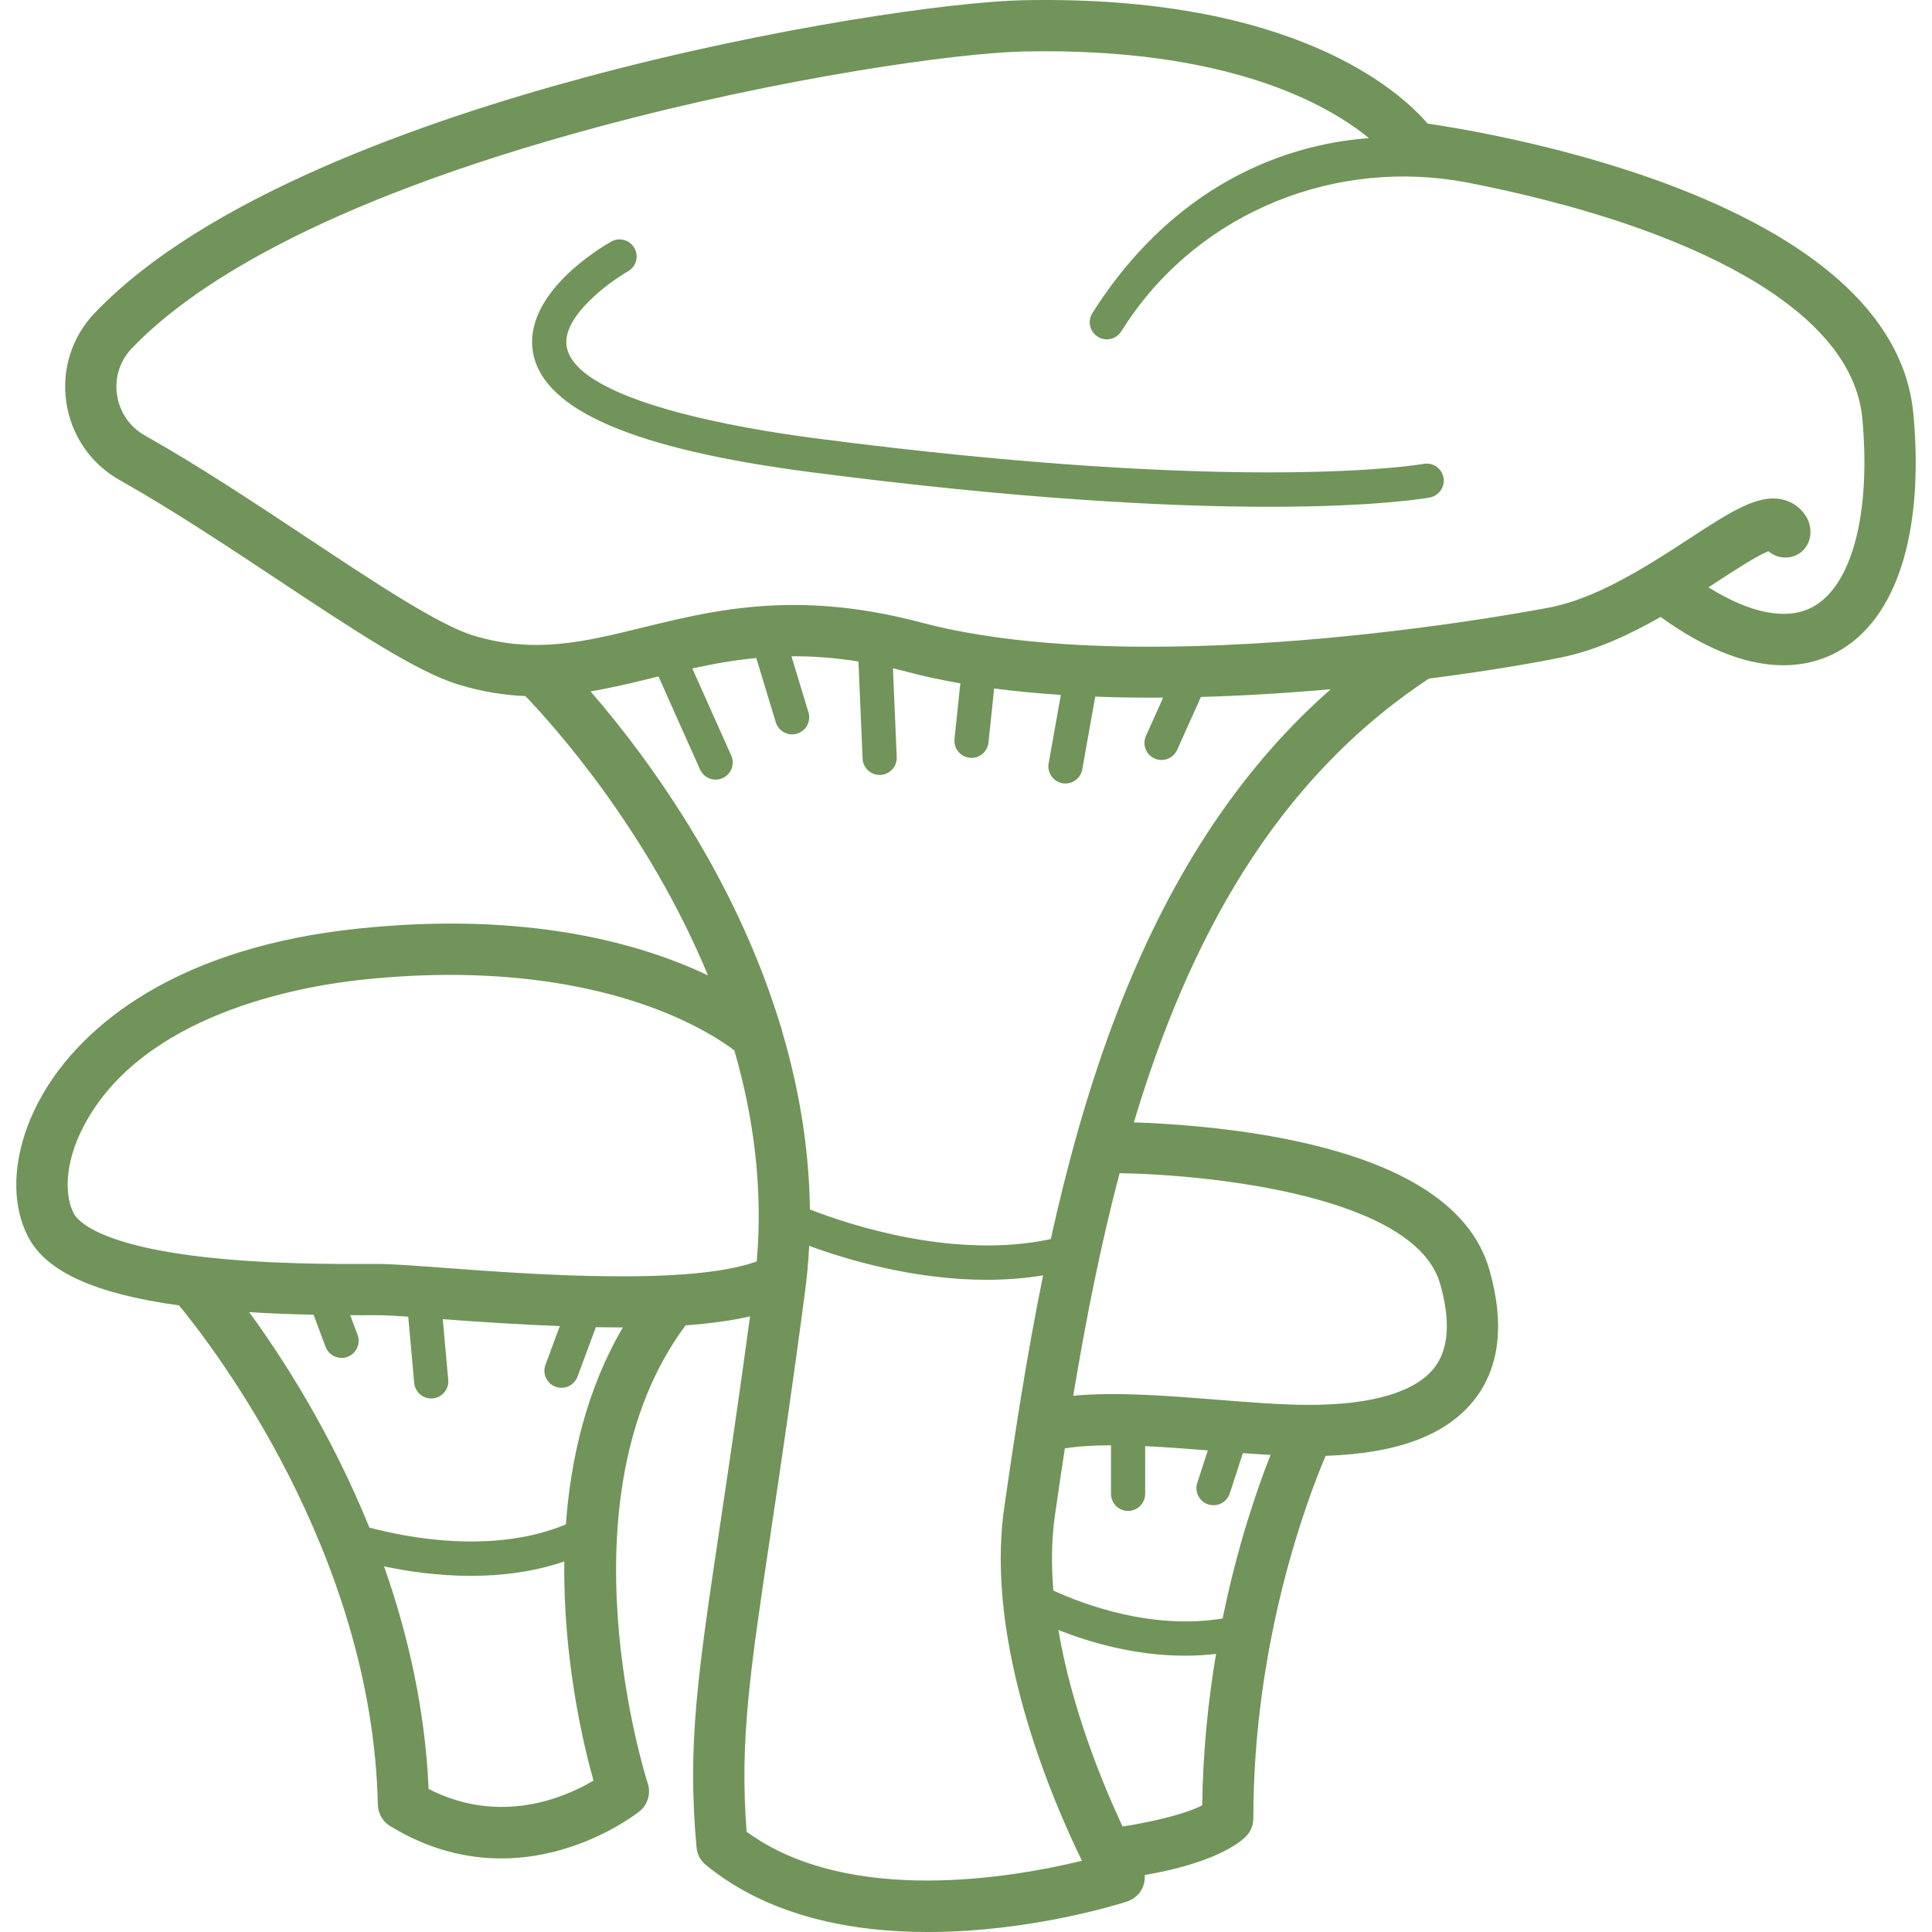 <?xml version="1.0" encoding="iso-8859-1"?>
<!-- Generator: Adobe Illustrator 18.0.0, SVG Export Plug-In . SVG Version: 6.00 Build 0)  -->
<!DOCTYPE svg PUBLIC "-//W3C//DTD SVG 1.1//EN" "http://www.w3.org/Graphics/SVG/1.1/DTD/svg11.dtd">
<svg version="1.1" id="Capa_1" fill="#71945A" xmlns="http://www.w3.org/2000/svg" xmlns:xlink="http://www.w3.org/1999/xlink" x="0px" y="0px"
	 viewBox="0 0 452.382 452.382" style="enable-background:new 0 0 452.382 452.382;" xml:space="preserve">
<g>
	<path d="M333.332,108.618c-0.399,0.074-41.054,7.231-142.747-6.033c-16.57-2.162-55.38-8.563-57.869-21.293
		c-1.384-7.08,10.167-15.4,14.323-17.756c1.921-1.086,2.599-3.524,1.515-5.447c-1.084-1.924-3.524-2.605-5.449-1.519
		c-2.153,1.214-20.958,12.27-18.243,26.241c2.585,13.303,23.745,22.366,64.688,27.707c49.345,6.436,84.364,8.144,107.644,8.144
		c25.284,0,36.721-2.016,37.595-2.178c2.172-0.402,3.607-2.489,3.205-4.662C337.592,109.651,335.507,108.218,333.332,108.618z"/>
	<path d="M448.031,97.012C443.499,47.16,351.096,31.4,334.284,28.943c-6.472-7.529-31.299-30.215-94.843-28.887
		c-15.96,0.332-58.347,6.168-102.613,18.104C98.7,28.44,47.856,46.352,22.158,73.308c-5.356,5.618-7.769,13.255-6.62,20.953
		c1.151,7.718,5.704,14.337,12.49,18.16c12.218,6.883,24.946,15.324,37.256,23.486c17.322,11.486,32.281,21.405,42.044,24.378
		c5.556,1.692,10.738,2.497,15.694,2.701c6.158,6.403,28.611,31.171,42.751,65.404c-15.238-7.269-42.079-15.245-82.44-10.9
		c-19.245,2.072-35.712,7.119-48.945,14.998c-11.313,6.736-20.06,15.515-25.295,25.387c-6.056,11.42-6.959,23.343-2.416,31.896
		c4.246,7.993,15.513,13.175,35.244,15.891c7.705,9.337,45.262,57.826,46.557,116.926c0.045,2.043,1.126,3.923,2.87,4.988
		c9.179,5.609,18.056,7.58,26.005,7.58c18.234,0,31.57-10.376,32.36-11.005c1.965-1.564,2.747-4.19,1.961-6.575
		c-0.221-0.672-21.411-66.564,8.861-107.249c5.549-0.401,10.641-1.072,15.086-2.089c-2.672,19.798-5.036,35.617-6.976,48.598
		c-5.31,35.529-7.733,51.745-5.551,75.745c0.146,1.603,0.93,3.081,2.176,4.1c14.842,12.144,34.285,15.704,51.993,15.704
		c24.207,0,45.168-6.657,46.656-7.141c1.707-0.555,3.075-1.845,3.73-3.516c0.339-0.864,0.464-1.782,0.389-2.685
		c16.291-2.806,22.152-7.481,23.679-9.009c1.125-1.125,1.757-2.651,1.757-4.243c0-41.463,12.574-74.658,16.926-84.902
		c17.186-0.575,28.708-5.018,35.138-13.543c5.673-7.521,6.751-17.626,3.206-30.036c-4.415-15.451-21.508-25.948-50.808-31.202
		c-12.68-2.274-24.806-3.046-32.435-3.301c12.797-42.665,33.033-80.102,69.085-103.907c13.041-1.675,23.893-3.517,30.933-4.948
		c8.198-1.667,16.094-5.359,23.317-9.494c19.946,14.387,33.439,12.504,41.376,8.187C444.069,145.103,450.563,124.826,448.031,97.012
		z M17.275,284.14c-1.969-3.706-2.516-11.335,2.42-20.644c13.748-25.926,49.983-32.467,64.924-34.076
		c31.977-3.442,54.378,1.524,67.54,6.297c10.744,3.896,17.233,8.293,19.786,10.229c4.439,15.318,6.764,31.999,5.253,49.418
		c-15.846,5.76-52.965,3.011-73.484,1.49c-6.782-0.502-12.139-0.899-15.237-0.899l-2.211,0.005
		c-7.863,0.023-24.221,0.078-39.416-1.733C22.86,291.366,18.147,285.783,17.275,284.14z M100.362,418.885
		c-0.819-18.82-4.907-36.43-10.436-52.117c5.426,1.153,12.551,2.223,20.325,2.223c7.03,0,14.587-0.885,21.886-3.365
		c-0.307,22.758,4.423,42.713,6.824,51.314C132.454,420.793,117.193,427.536,100.362,418.885z M132.505,356.938
		c-17.05,7.104-37.394,3.051-46.014,0.751c-8.989-22.211-20.38-39.819-28.143-50.448c4.686,0.292,9.707,0.494,15.075,0.608
		l2.807,7.508c0.601,1.607,2.126,2.6,3.747,2.6c0.465,0,0.938-0.082,1.4-0.254c2.069-0.773,3.12-3.078,2.346-5.147l-1.72-4.6
		c0.782,0.003,1.555,0.009,2.35,0.009c0.646,0,1.296-0.001,1.951-0.003l2.172-0.005c1.551,0,4.051,0.138,7.11,0.345l1.406,15.516
		c0.188,2.078,1.933,3.64,3.979,3.64c0.121,0,0.243-0.006,0.365-0.017c2.2-0.2,3.822-2.145,3.623-4.345l-1.288-14.211
		c9.057,0.667,18.361,1.279,27.408,1.629l-3.355,9.053c-0.768,2.072,0.29,4.373,2.361,5.141c0.458,0.169,0.928,0.25,1.39,0.25
		c1.625,0,3.153-0.998,3.751-2.611l4.294-11.587c1.963,0.036,3.911,0.059,5.826,0.059c0.167,0,0.33-0.003,0.497-0.003
		C137.36,325.295,133.624,341.495,132.505,356.938z M174.826,428.906c-1.647-21.225,0.723-37.083,5.687-70.299
		c2.186-14.624,4.905-32.823,8.003-56.28c0.463-3.507,0.776-7.045,0.956-10.607c8.892,3.264,24.601,7.947,41.558,7.947
		c4.354,0,8.791-0.315,13.215-1.037c-3.828,18.748-6.655,37.301-9.121,54.56c-4.486,31.407,10.984,67.697,18.214,82.511
		C237.673,439.53,198.841,446.484,174.826,428.906z M260.143,338.42l0,11.368c0,2.209,1.791,4,4,4c2.209,0,4-1.791,4-4l0-11.173
		c4.763,0.223,9.737,0.605,14.679,0.997l-2.481,7.602c-0.685,2.1,0.461,4.358,2.562,5.044c0.413,0.134,0.831,0.198,1.242,0.198
		c1.684,0,3.25-1.072,3.802-2.76l3.083-9.448c2.204,0.162,4.361,0.306,6.467,0.423c-3.155,7.993-7.751,21.304-11.216,38.298
		c-16.561,2.724-32.513-3.268-39.632-6.535c-0.497-5.952-0.453-11.875,0.358-17.547c0.749-5.245,1.522-10.497,2.329-15.744
		C252.536,338.635,256.2,338.431,260.143,338.42z M262.845,427.681c-4.727-10.139-11.926-27.666-15.02-46.012
		c7.125,2.827,17.782,6.015,29.642,6.015c2.38,0,4.81-0.133,7.268-0.419c-1.804,10.739-3.063,22.674-3.239,35.461
		C277.784,424.666,270.109,426.576,262.845,427.681z M337.207,300.603c2.456,8.595,2.036,15.16-1.248,19.513
		c-4.362,5.783-14.557,8.839-29.483,8.839c-6.279,0-13.605-0.583-21.361-1.199c-11.74-0.933-23.778-1.887-33.814-0.932
		c2.943-17.717,6.4-35.254,10.855-52.124C283.833,275.071,331.344,280.084,337.207,300.603z M260.502,239.917
		c-6.051,16.225-10.707,33.236-14.459,50.223c-22.404,4.779-46.764-3.194-56.401-6.94c-0.163-13.684-2.359-27.684-6.515-41.757
		c-0.083-0.454-0.204-0.9-0.391-1.328c-4.435-14.586-10.977-29.244-19.568-43.704c-9-15.148-18.363-26.994-24.888-34.515
		c4.987-0.838,9.891-2.032,14.888-3.258c0.337-0.083,0.675-0.166,1.013-0.248l9.737,21.79c0.664,1.487,2.125,2.369,3.654,2.369
		c0.545,0,1.1-0.112,1.629-0.349c2.017-0.901,2.921-3.267,2.02-5.284l-9.113-20.395c4.761-1.048,9.69-1.945,14.976-2.442
		l4.564,15.037c0.524,1.727,2.11,2.839,3.826,2.839c0.385,0,0.776-0.056,1.163-0.173c2.114-0.642,3.308-2.875,2.666-4.989
		l-3.984-13.126c4.859-0.028,10.047,0.325,15.688,1.222l0.972,22.736c0.092,2.149,1.863,3.829,3.994,3.829
		c0.058,0,0.116-0.001,0.174-0.003c2.207-0.095,3.92-1.96,3.826-4.167l-0.889-20.794c1.133,0.266,2.278,0.546,3.447,0.855
		c3.929,1.04,8.057,1.919,12.331,2.663l-1.364,13.03c-0.23,2.197,1.364,4.165,3.562,4.395c0.142,0.015,0.282,0.022,0.421,0.022
		c2.022,0,3.758-1.528,3.973-3.584l1.325-12.659c5.065,0.661,10.294,1.149,15.619,1.493l-2.86,16.047
		c-0.388,2.175,1.061,4.252,3.236,4.64c0.237,0.042,0.473,0.063,0.707,0.063c1.901,0,3.588-1.361,3.933-3.299l3.038-17.041
		c4.366,0.164,8.773,0.246,13.192,0.245c0.903,0,1.806-0.006,2.709-0.013l-4.026,8.969c-0.904,2.015-0.004,4.382,2.012,5.287
		c0.532,0.239,1.088,0.352,1.635,0.352c1.527,0,2.986-0.879,3.652-2.363l5.565-12.399c10.397-0.291,20.677-0.945,30.405-1.805
		C289.822,180.512,273.006,206.391,260.502,239.917z M424.478,142.1c-5.978,3.253-14.495,1.617-24.444-4.572
		c0.688-0.447,1.367-0.889,2.034-1.325c4.014-2.618,9.291-6.059,12.02-7.146c1.762,1.551,4.36,1.992,6.621,0.879
		c3.393-1.671,4.145-6.067,2.061-9.224c-1.161-1.759-2.841-3.019-4.85-3.609c-5.883-1.727-12.456,2.559-22.407,9.048
		c-2.896,1.889-6.011,3.92-9.267,5.894c-0.078,0.045-0.155,0.091-0.231,0.14c-7.229,4.367-15.141,8.428-22.887,10.003
		c-0.91,0.186-92.571,18.104-147.528,3.556c-11.242-2.976-21.022-4.085-29.78-4.085c-13.824,0-25.096,2.767-35.514,5.324
		c-13.507,3.316-25.171,6.18-39.483,1.822c-8.087-2.462-23.058-12.39-38.907-22.899c-12.488-8.281-25.401-16.843-37.998-23.94
		c-3.537-1.993-5.911-5.447-6.512-9.476c-0.599-4.009,0.654-7.982,3.437-10.901c13.126-13.769,42.711-33.94,109.108-51.842
		c43.292-11.672,84.386-17.373,99.739-17.693c47.835-0.995,71.284,12.435,80.851,20.294c-15.491,1.108-43.868,7.984-64.757,40.966
		c-1.182,1.866-0.627,4.337,1.239,5.52c0.664,0.42,1.404,0.621,2.136,0.621c1.325,0,2.622-0.658,3.383-1.86
		c0.435-0.687,0.873-1.361,1.315-2.023c17.447-26.157,49.25-38.804,80.105-32.757c10.337,2.026,24.835,5.372,39.086,10.399
		c23.07,8.137,50.998,22.529,53.03,44.887C438.096,120.249,433.651,137.11,424.478,142.1z"/>
</g>
<g>
</g>
<g>
</g>
<g>
</g>
<g>
</g>
<g>
</g>
<g>
</g>
<g>
</g>
<g>
</g>
<g>
</g>
<g>
</g>
<g>
</g>
<g>
</g>
<g>
</g>
<g>
</g>
<g>
</g>
</svg>
